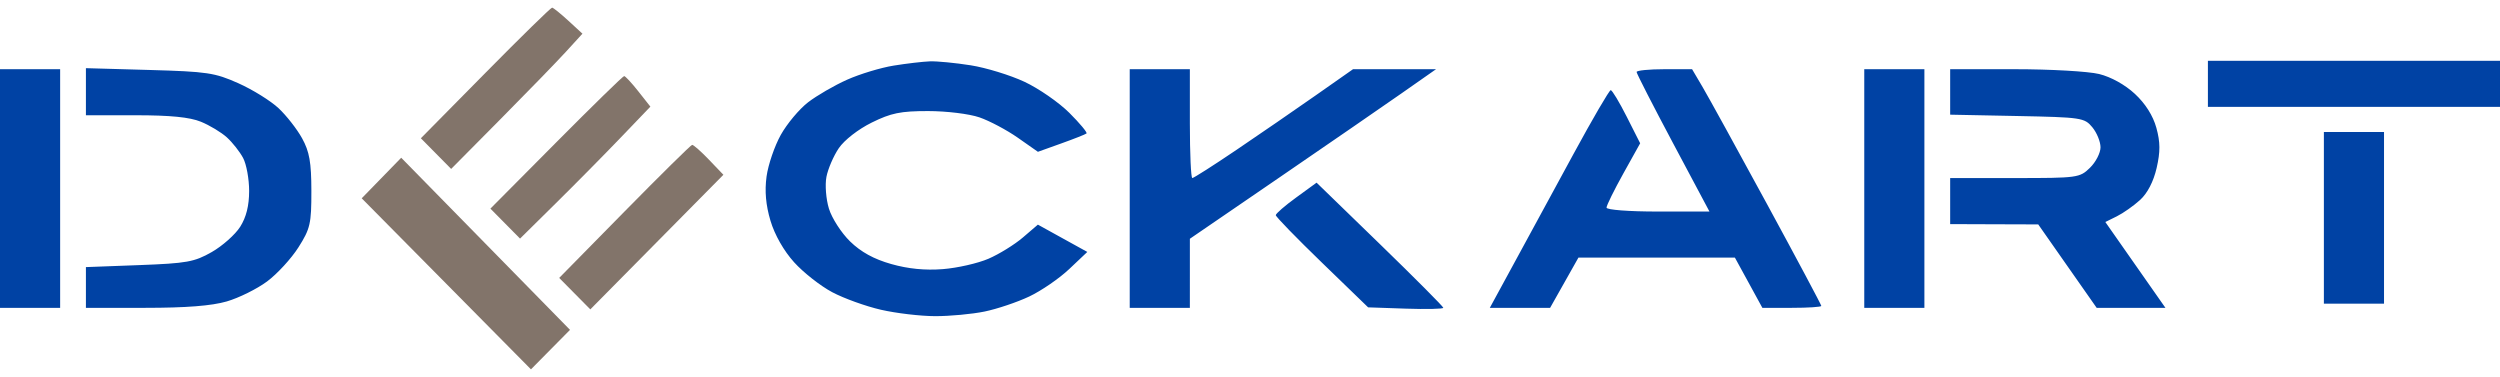 <svg width="252" height="38" viewBox="0 0 252 38" fill="none" xmlns="http://www.w3.org/2000/svg">
<path fill-rule="evenodd" clip-rule="evenodd" d="M90.081 6.613C88.781 6.822 86.669 7.462 85.389 8.034C84.108 8.605 82.336 9.631 81.451 10.314C80.566 10.997 79.329 12.475 78.702 13.598C78.075 14.721 77.43 16.608 77.269 17.791C77.069 19.266 77.193 20.67 77.665 22.253C78.09 23.677 79.004 25.282 80.049 26.439C80.981 27.471 82.707 28.827 83.883 29.451C85.06 30.076 87.273 30.873 88.801 31.224C90.328 31.575 92.785 31.865 94.262 31.868C95.739 31.872 97.98 31.663 99.242 31.404C100.503 31.145 102.531 30.463 103.746 29.888C104.961 29.314 106.776 28.068 107.778 27.12L109.601 25.395L107.11 24.02L104.619 22.643L103.1 23.944C102.264 24.659 100.705 25.621 99.636 26.082C98.567 26.543 96.497 27.014 95.037 27.128C93.246 27.268 91.551 27.101 89.834 26.614C88.089 26.12 86.783 25.402 85.689 24.337C84.811 23.481 83.852 21.997 83.558 21.038C83.261 20.073 83.148 18.64 83.305 17.825C83.461 17.017 84.022 15.716 84.552 14.936C85.108 14.118 86.512 13.026 87.867 12.357C89.825 11.39 90.773 11.196 93.549 11.196C95.407 11.196 97.697 11.477 98.726 11.83C99.74 12.179 101.482 13.103 102.596 13.883L104.622 15.302L106.976 14.458C108.271 13.995 109.415 13.542 109.52 13.452C109.623 13.362 108.844 12.427 107.788 11.373C106.731 10.32 104.693 8.911 103.26 8.242C101.826 7.573 99.391 6.826 97.847 6.582C96.304 6.338 94.457 6.159 93.742 6.184C93.028 6.21 91.38 6.403 90.081 6.613ZM222.557 8.453V10.774H237.278H252V8.453V6.132H237.278H222.557V8.453ZM0 19.003V31.03H3.031H6.062V19.003V6.976H3.031H0V19.003ZM8.66 9.245V11.618H13.653C17.181 11.618 19.117 11.81 20.25 12.271C21.133 12.631 22.314 13.342 22.875 13.854C23.437 14.365 24.17 15.296 24.505 15.923C24.84 16.55 25.113 18.046 25.113 19.249C25.113 20.73 24.822 21.896 24.21 22.861C23.713 23.645 22.425 24.789 21.349 25.404C19.592 26.407 18.843 26.542 14.026 26.723L8.66 26.924V28.977V31.03H14.643C18.745 31.03 21.326 30.828 22.851 30.387C24.074 30.032 25.907 29.124 26.925 28.368C27.943 27.611 29.364 26.064 30.084 24.93C31.275 23.052 31.391 22.544 31.387 19.247C31.382 16.354 31.194 15.288 30.45 13.939C29.938 13.011 28.869 11.644 28.074 10.902C27.279 10.161 25.46 9.031 24.031 8.393C21.657 7.332 20.882 7.216 15.046 7.052L8.66 6.871V9.245ZM113.876 19.003V31.03H116.907H119.938L119.939 27.549L119.939 24.067L128.878 17.948C133.794 14.583 139.377 10.737 141.285 9.403L144.752 6.976H140.568H136.385L132.6 9.63C130.518 11.089 126.928 13.558 124.623 15.116C122.318 16.673 120.321 17.948 120.185 17.948C120.049 17.948 119.938 15.479 119.938 12.462V6.976H116.907H113.876V19.003ZM164.969 7.257C164.969 7.411 166.622 10.639 168.642 14.431L172.314 21.324H167.126C164.186 21.324 161.938 21.153 161.938 20.928C161.938 20.711 162.701 19.163 163.633 17.488L165.328 14.443L163.974 11.765C163.228 10.291 162.503 9.086 162.362 9.086C162.22 9.086 160.531 11.982 158.608 15.522C156.685 19.061 154 23.999 152.642 26.494L150.173 31.03H153.212H156.251L157.679 28.498L159.107 25.966H166.992H174.877L176.262 28.498L177.647 31.03H180.617C182.251 31.03 183.588 30.943 183.588 30.836C183.588 30.729 181.133 26.123 178.132 20.602C175.132 15.081 172.201 9.756 171.619 8.77L170.562 6.976H167.765C166.227 6.976 164.969 7.102 164.969 7.257ZM187.918 19.003V31.03H190.948H193.979V19.003V6.976H190.948H187.918V19.003ZM196.577 9.268V11.559L203.328 11.694C209.819 11.824 210.11 11.868 210.905 12.825C211.36 13.373 211.732 14.284 211.732 14.849C211.732 15.414 211.254 16.343 210.669 16.912C209.635 17.92 209.431 17.948 203.092 17.948H196.577V20.269V22.59L201.015 22.606L205.454 22.62L208.399 26.826L211.344 31.03H214.81H218.275L215.246 26.705L212.217 22.379L213.382 21.802C214.022 21.484 215.075 20.743 215.721 20.155C216.465 19.479 217.076 18.298 217.389 16.933C217.767 15.289 217.76 14.33 217.361 12.882C217.024 11.661 216.254 10.443 215.2 9.465C214.199 8.536 212.793 7.756 211.589 7.46C210.504 7.194 206.683 6.976 203.097 6.976H196.577V9.268ZM234.247 21.957V30.608H237.278H240.309V21.957V13.306H237.278H234.247V21.957ZM130.655 19.909C129.523 20.731 128.598 21.533 128.598 21.689C128.598 21.844 130.692 23.999 133.253 26.476L137.907 30.981L141.697 31.111C143.781 31.183 145.486 31.144 145.485 31.025C145.485 30.907 142.611 28.02 139.098 24.61L132.711 18.412L130.655 19.909Z" fill="#0042A4"/>
<path d="M42.423 13.938L48.928 7.348C52.506 3.723 55.532 0.763 55.652 0.77C55.772 0.777 56.51 1.371 57.291 2.089L58.711 3.395L57.055 5.207C56.145 6.203 53.167 9.27 50.438 12.022L45.476 17.027L43.95 15.482L42.423 13.938Z" fill="#82746A"/>
<path d="M49.433 21.029L56.067 14.351C59.715 10.678 62.796 7.671 62.913 7.669C63.031 7.667 63.674 8.359 64.343 9.208L65.559 10.749L62.587 13.848C60.953 15.553 57.996 18.546 56.017 20.499L52.42 24.05L50.927 22.54L49.433 21.029Z" fill="#82746A"/>
<path d="M56.367 28.014L62.949 21.323C66.568 17.644 69.636 14.62 69.766 14.603C69.896 14.587 70.659 15.258 71.461 16.095L72.919 17.618L66.212 24.402L59.504 31.186L57.936 29.6L56.367 28.014Z" fill="#82746A"/>
<path d="M36.46 19.989L38.451 17.945L40.442 15.9L48.95 24.574L57.457 33.249L55.489 35.239L53.521 37.23L44.991 28.609L36.46 19.989Z" fill="#82746A"/>
</svg>
